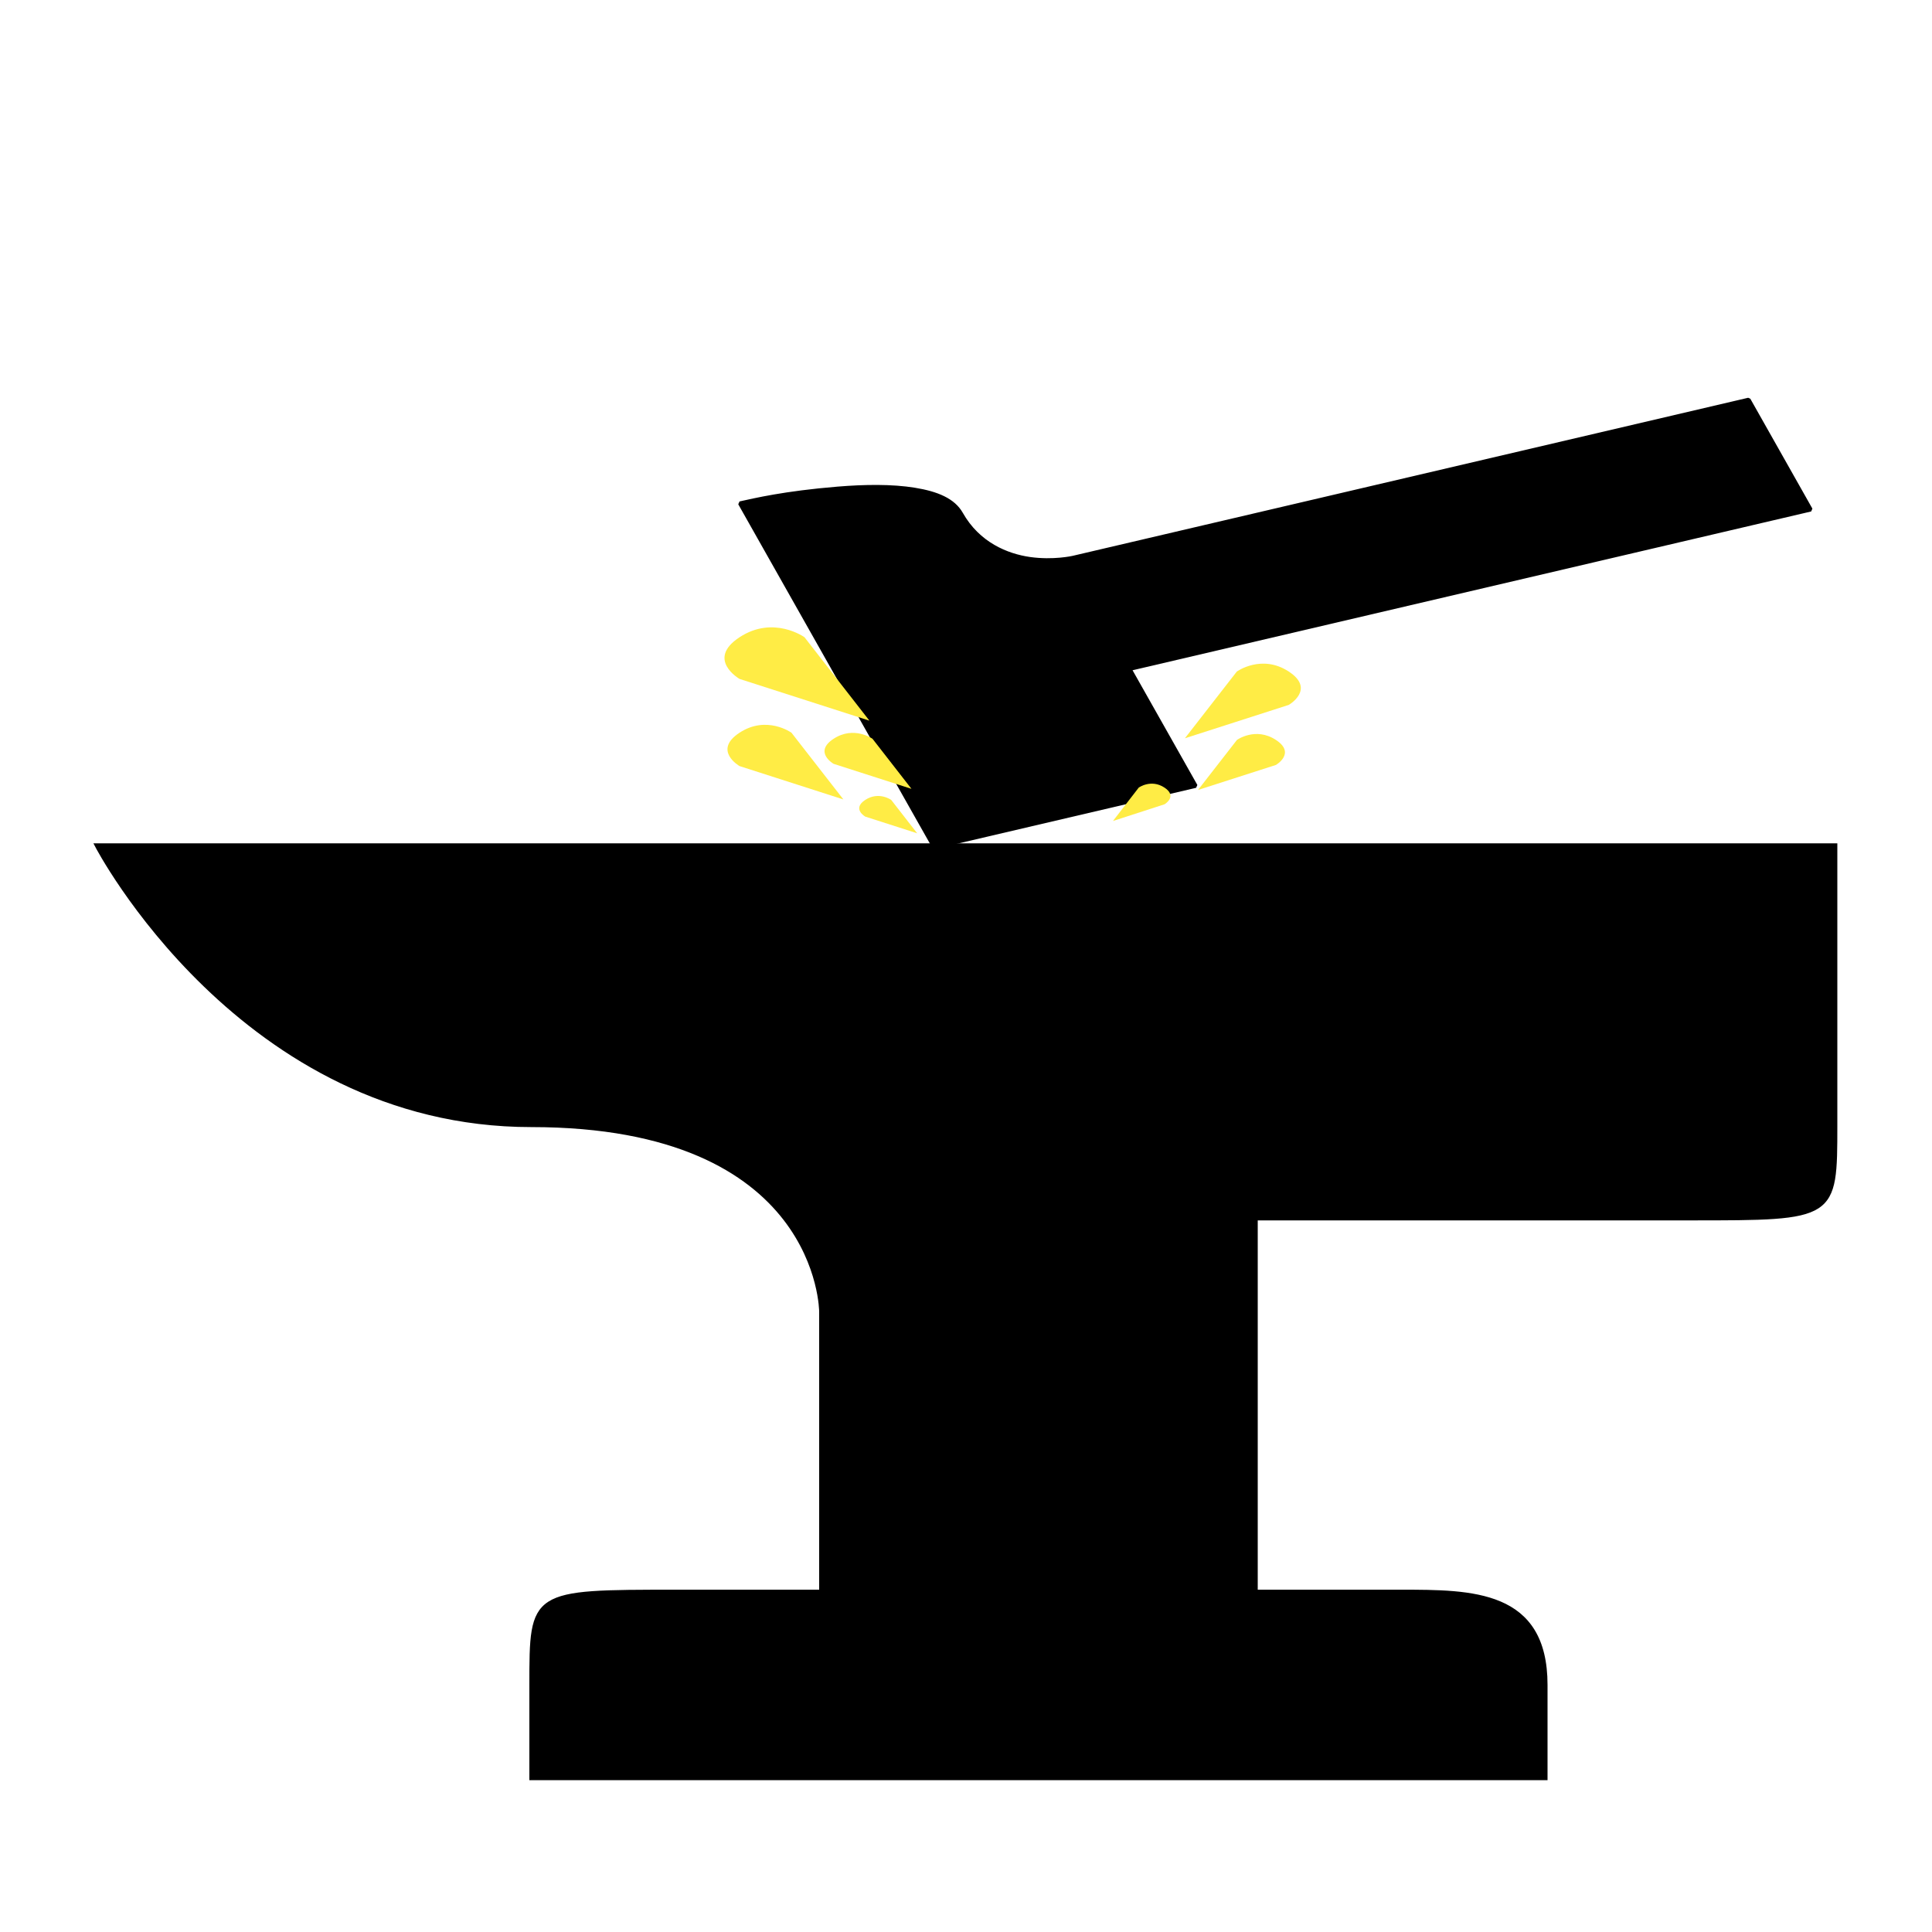 <?xml version="1.0" encoding="utf-8"?>
<svg viewBox="0 0 500 500" xmlns="http://www.w3.org/2000/svg">
  <path style="fill: rgb(0, 0, 0); stroke: rgb(0, 0, 0);" d="M 25 218.756 L 475 218.756 C 475 218.756 475 218.756 475 291.19 C 475 315.335 475 315.335 437.5 315.335 C 362.5 315.335 325 315.335 325 315.335 L 325 411.913 C 325 411.913 325 411.913 362.5 411.913 C 380.979 411.913 400 411.913 400 436.057 C 400 460.202 400 460.202 400 460.202 L 137.5 460.202 C 137.5 460.202 137.5 444.105 137.5 436.057 C 137.5 411.913 137.5 411.913 175 411.913 C 186.548 411.913 212.5 411.913 212.5 411.913 L 212.5 339.479 C 212.5 339.479 212.5 291.19 137.5 291.19 C 62.5 291.19 25 218.756 25 218.756 Z"/>
  <path style="fill: rgb(0, 0, 0); stroke: rgb(0, 0, 0); stroke-linecap: round; stroke-miterlimit: 1;" d="M 291.812 202.641 C 300.821 202.641 307.068 197.67 310.725 192.918 C 314.482 188.021 315.957 183.042 315.957 183.042 L 366.311 10.731 L 398.978 10.731 L 348.216 184.433 L 382.967 184.433 L 363.473 251.132 L 261.324 251.132 C 262.447 247.513 264.599 239.866 270.45 227.196 C 273.377 220.857 276.732 214.709 280.461 210.052 C 284.161 205.433 287.778 202.641 291.812 202.641 Z" transform="matrix(0.492, 0.871, -0.871, 0.492, 281.661, -220.909)"/>
  <path style="fill: rgb(255, 236, 69); stroke: rgba(0, 0, 0, 0);" d="M 223.925 207.018 C 220.414 209.318 223.925 211.336 223.925 211.336 L 237.364 215.654 L 230.644 207.018 C 230.644 207.018 227.435 204.719 223.925 207.018 Z"/>
  <path style="fill: rgb(255, 236, 69); stroke: rgba(0, 0, 0, 0);" d="M 191.392 189.625 C 184.369 194.224 191.392 198.261 191.392 198.261 L 218.271 206.898 L 204.83 189.625 C 204.83 189.625 198.413 185.027 191.392 189.625 Z"/>
  <path style="fill: rgb(255, 236, 69); stroke: rgba(0, 0, 0, 0);" d="M 215.728 191.2 C 210.462 194.649 215.728 197.677 215.728 197.677 L 235.887 204.153 L 225.807 191.2 C 225.807 191.2 220.995 187.751 215.728 191.2 Z"/>
  <path style="fill: rgb(255, 236, 69); stroke: rgba(0, 0, 0, 0);" d="M 289.586 211.447 C 286.103 209.148 289.586 207.13 289.586 207.13 L 302.918 202.811 L 296.252 211.447 C 296.252 211.447 293.069 213.747 289.586 211.447 Z" transform="matrix(-1, 0, 0, -1, 590.956, 415.28)"/>
  <path style="fill: rgb(255, 236, 69); stroke: rgba(0, 0, 0, 0);" d="M 191.401 164.913 C 182.622 170.663 191.401 175.709 191.401 175.709 L 225 186.504 L 208.199 164.913 C 208.199 164.913 200.176 159.166 191.401 164.913 Z"/>
  <path style="fill: rgb(255, 236, 69); stroke: rgba(0, 0, 0, 0);" d="M 312.385 202.911 C 307.116 199.462 312.385 196.434 312.385 196.434 L 332.543 189.958 L 322.463 202.911 C 322.463 202.911 317.651 206.36 312.385 202.911 Z" transform="matrix(-1, 0, 0, -1, 642.586, 394.402)"/>
  <path style="fill: rgb(255, 236, 69); stroke: rgba(0, 0, 0, 0);" d="M 309.772 189.021 C 302.748 184.422 309.772 180.386 309.772 180.386 L 336.65 171.75 L 323.21 189.021 C 323.21 189.021 316.793 193.62 309.772 189.021 Z" transform="matrix(-1, 0, 0, -1, 643.3, 362.815)"/>
</svg>